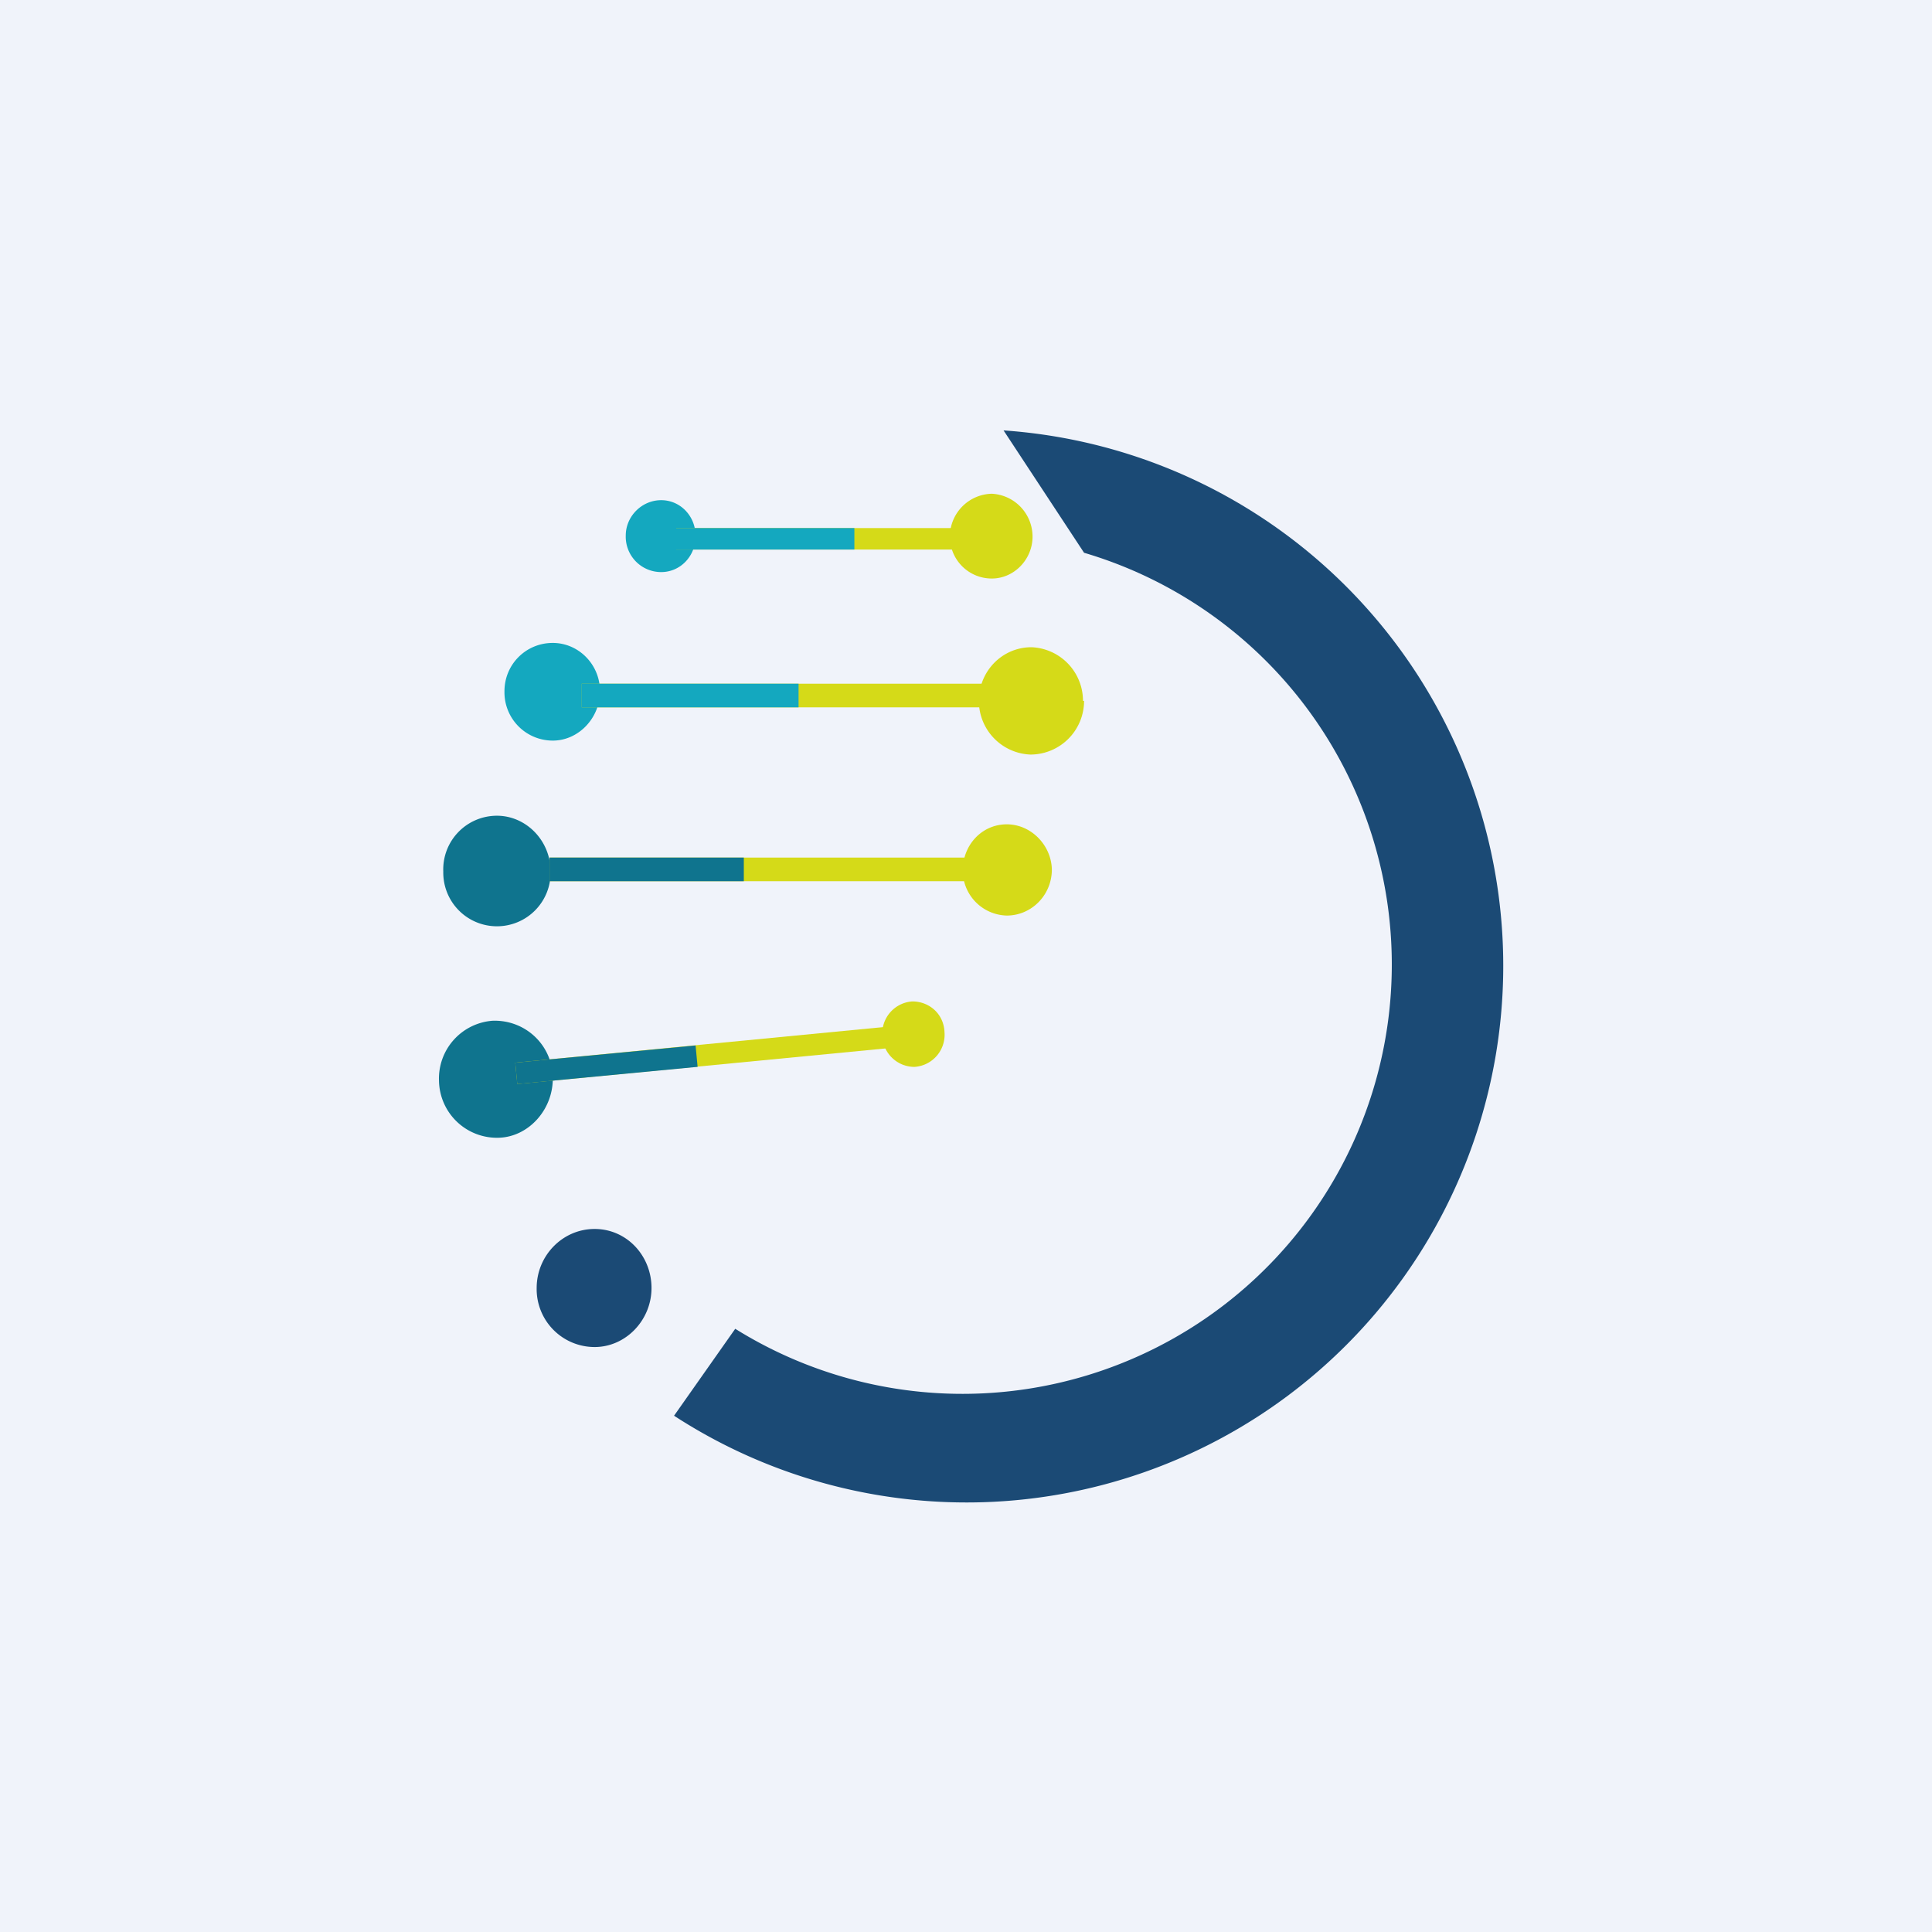 <!-- by TradingView --><svg xmlns="http://www.w3.org/2000/svg" width="18" height="18"><path fill="#F0F3FA" d="M0 0h18v18H0z"/><path d="M6.07 12c0 .3-.24.55-.53.55A.54.54 0 015 12c0-.3.24-.55.54-.55.3 0 .53.25.53.55z" fill="#1B4A75"/><path d="M10.1 6.53a.5.5 0 01-.5.5.5.5 0 01-.48-.5c0-.28.22-.5.49-.5a.5.5 0 01.48.5z" fill="#D5DA18"/><path d="M5.59 6.44c0 .25-.2.46-.44.46a.45.45 0 01-.45-.46c0-.25.2-.45.45-.45.24 0 .44.2.44.45zM6.48 5c0 .18-.14.33-.32.33a.33.33 0 01-.33-.34c0-.18.15-.33.33-.33.18 0 .32.15.32.33z" fill="#14A8BF"/><path d="M9.62 5c0 .21-.17.39-.38.39a.39.39 0 01-.39-.4.4.4 0 01.39-.39.4.4 0 01.38.4z" fill="#D5DA18"/><path d="M6.3 5.02h2.67" stroke="#D5DA18" stroke-width=".2"/><path d="M6.3 5.02h1.66" stroke="#14A8BF" stroke-width=".2"/><path d="M5.42 6.48h3.85" stroke="#D5DA18" stroke-width=".22"/><path d="M5.42 6.48h2.02" stroke="#14A8BF" stroke-width=".22"/><path d="M5.15 10.03c.01.3-.22.56-.5.57a.54.54 0 01-.56-.53.54.54 0 01.5-.56c.3-.01.55.22.56.52z" fill="#0F748E"/><path d="M8.8 9.62a.3.3 0 01-.28.32.3.3 0 01-.3-.3.3.3 0 01.28-.31c.16 0 .3.12.3.3z" fill="#D5DA18"/><path d="M4.81 10l3.83-.37" stroke="#D5DA18" stroke-width=".2"/><path d="M4.81 10l1.68-.16" stroke="#0F748E" stroke-width=".2"/><path d="M5.13 8.12a.5.5 0 01-.5.51.5.5 0 01-.5-.51.5.5 0 01.5-.52c.27 0 .5.23.5.52z" fill="#0F748E"/><path d="M9.8 8.1c0 .24-.19.43-.42.43a.42.42 0 01-.41-.42c0-.24.18-.43.41-.43.23 0 .42.2.42.43z" fill="#D5DA18"/><path d="M5.12 8.1H9" stroke="#D5DA18" stroke-width=".22"/><path d="M5.12 8.1h1.81" stroke="#0F748E" stroke-width=".22"/><path d="M10.1 5.15a4 4 0 11-3.25 7.23l-.57.81a5 5 0 103.07-9.18l.75 1.14z" fill="#1B4A75"/></svg>